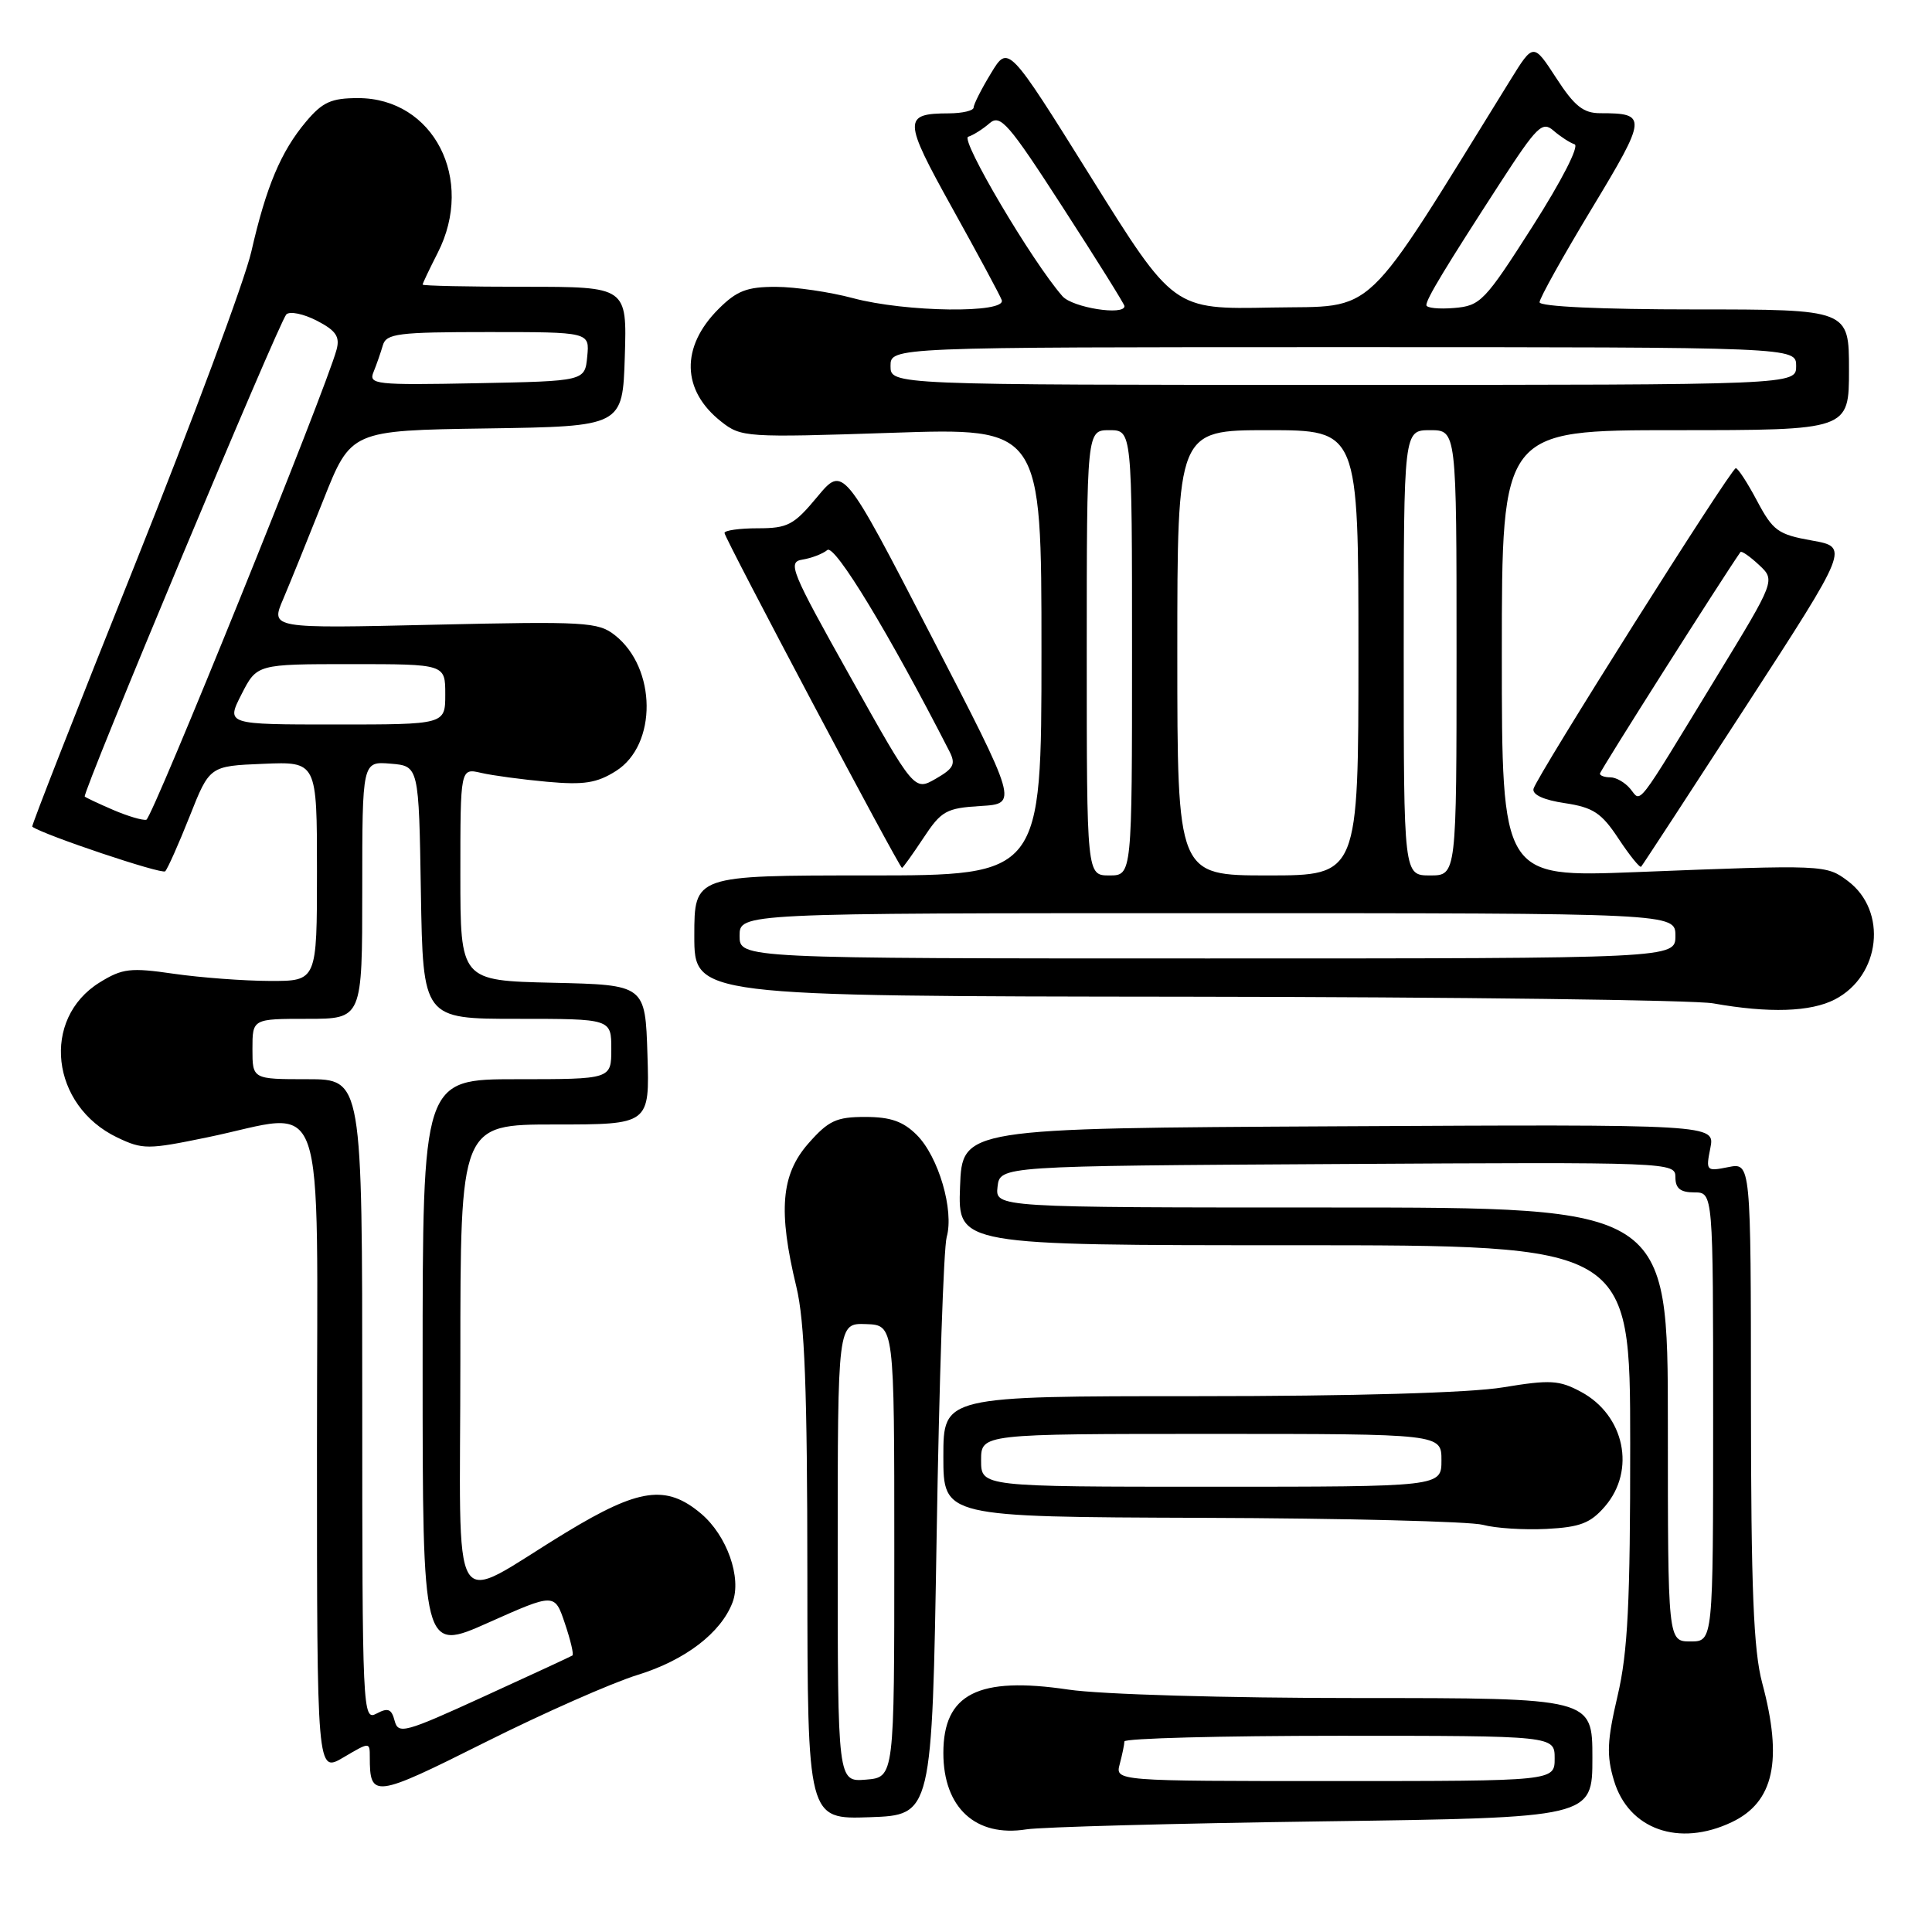 <?xml version="1.0" encoding="UTF-8" standalone="no"?>
<!DOCTYPE svg PUBLIC "-//W3C//DTD SVG 1.1//EN" "http://www.w3.org/Graphics/SVG/1.1/DTD/svg11.dtd" >
<svg xmlns="http://www.w3.org/2000/svg" xmlns:xlink="http://www.w3.org/1999/xlink" version="1.1" viewBox="0 0 256 256">
 <g >
 <path fill="currentColor"
d=" M 175.25 241.34 C 211.00 240.85 211.00 240.85 211.00 232.92 C 211.00 225.00 211.00 225.00 180.04 225.00 C 162.39 225.00 145.85 224.52 141.57 223.88 C 129.60 222.10 125.00 224.44 125.00 232.28 C 125.00 239.53 129.28 243.47 136.00 242.40 C 137.93 242.09 155.59 241.61 175.25 241.34 Z  M 229.46 241.45 C 235.05 238.80 236.26 233.29 233.50 223.00 C 232.35 218.70 232.02 210.57 232.01 185.78 C 232.00 154.05 232.00 154.05 229.00 154.65 C 226.09 155.23 226.02 155.16 226.63 152.12 C 227.25 148.98 227.25 148.98 177.38 149.24 C 127.50 149.50 127.50 149.50 127.21 157.25 C 126.92 165.00 126.92 165.00 171.46 165.00 C 216.00 165.00 216.00 165.00 216.01 191.25 C 216.02 212.38 215.70 218.91 214.34 224.70 C 212.94 230.68 212.86 232.60 213.86 235.94 C 215.80 242.41 222.47 244.77 229.46 241.45 Z  M 124.11 203.50 C 124.44 183.15 125.04 165.34 125.44 163.92 C 126.44 160.37 124.36 153.27 121.48 150.39 C 119.68 148.59 118.00 148.00 114.65 148.00 C 110.82 148.00 109.78 148.48 107.10 151.53 C 103.49 155.65 103.09 160.45 105.52 170.50 C 106.63 175.09 106.97 184.07 106.98 208.79 C 107.00 241.08 107.00 241.08 115.25 240.79 C 123.50 240.50 123.50 240.50 124.11 203.50 Z  M 84.50 221.93 C 90.79 219.99 95.52 216.37 97.06 212.34 C 98.31 209.06 96.32 203.45 92.89 200.56 C 88.28 196.68 84.68 197.18 75.00 203.06 C 59.22 212.64 61.00 215.57 61.00 180.03 C 61.00 149.00 61.00 149.00 73.54 149.00 C 86.08 149.00 86.08 149.00 85.79 139.75 C 85.50 130.50 85.50 130.50 73.25 130.22 C 61.00 129.94 61.00 129.94 61.00 115.85 C 61.00 101.77 61.00 101.77 63.75 102.41 C 65.26 102.76 69.20 103.29 72.50 103.59 C 77.38 104.03 79.09 103.76 81.62 102.16 C 87.10 98.70 87.02 88.52 81.47 84.16 C 79.27 82.42 77.52 82.32 57.47 82.78 C 35.85 83.28 35.85 83.28 37.52 79.39 C 38.43 77.25 40.82 71.35 42.84 66.27 C 46.50 57.04 46.50 57.04 64.50 56.77 C 82.50 56.50 82.50 56.50 82.79 47.25 C 83.08 38.00 83.08 38.00 69.54 38.00 C 62.09 38.00 56.00 37.87 56.00 37.71 C 56.00 37.55 56.90 35.66 58.00 33.50 C 62.97 23.75 57.44 13.00 47.45 13.00 C 43.89 13.00 42.74 13.52 40.55 16.12 C 37.22 20.08 35.27 24.72 33.30 33.35 C 32.44 37.12 25.50 55.77 17.89 74.79 C 10.27 93.81 4.14 109.44 4.27 109.54 C 5.77 110.63 21.44 115.89 21.89 115.45 C 22.21 115.12 23.67 111.85 25.13 108.17 C 27.77 101.50 27.77 101.50 34.88 101.21 C 42.00 100.91 42.00 100.91 42.00 115.46 C 42.00 130.00 42.00 130.00 35.75 129.98 C 32.31 129.97 26.59 129.54 23.04 129.03 C 17.28 128.19 16.22 128.32 13.22 130.17 C 5.41 135.00 6.72 146.51 15.55 150.73 C 18.91 152.33 19.60 152.33 27.44 150.71 C 43.62 147.38 42.00 142.78 42.00 191.97 C 42.00 234.93 42.00 234.93 45.50 232.87 C 48.99 230.81 49.00 230.81 49.00 232.82 C 49.00 238.31 49.56 238.24 64.23 230.89 C 71.95 227.02 81.07 222.99 84.50 221.93 Z  M 212.67 199.60 C 216.79 194.81 215.26 187.53 209.50 184.43 C 206.61 182.87 205.42 182.80 199.17 183.83 C 194.79 184.56 179.40 185.00 158.56 185.00 C 125.00 185.00 125.00 185.00 125.00 193.00 C 125.00 201.00 125.00 201.00 159.25 201.12 C 178.09 201.18 194.85 201.60 196.50 202.05 C 198.15 202.50 201.94 202.74 204.92 202.59 C 209.38 202.36 210.75 201.83 212.67 199.60 Z  M 243.13 132.43 C 249.20 129.29 250.14 120.69 244.84 116.73 C 241.96 114.58 241.79 114.57 216.75 115.56 C 199.00 116.25 199.00 116.25 199.00 86.63 C 199.00 57.00 199.00 57.00 222.00 57.00 C 245.00 57.00 245.00 57.00 245.00 49.00 C 245.00 41.00 245.00 41.00 224.50 41.00 C 212.15 41.00 204.00 40.62 204.00 40.05 C 204.00 39.52 207.12 33.93 210.93 27.62 C 218.26 15.48 218.30 15.00 212.04 15.00 C 209.80 15.00 208.62 14.06 206.21 10.34 C 203.18 5.68 203.18 5.68 200.14 10.59 C 180.17 42.85 182.66 40.48 168.46 40.75 C 155.50 41.01 155.50 41.01 144.55 23.46 C 133.60 5.92 133.60 5.92 131.31 9.71 C 130.04 11.79 129.01 13.84 129.01 14.25 C 129.00 14.66 127.54 15.01 125.75 15.02 C 119.64 15.04 119.66 15.83 126.16 27.54 C 129.51 33.57 132.47 39.06 132.73 39.75 C 133.43 41.55 120.00 41.38 113.00 39.50 C 109.97 38.69 105.40 38.02 102.83 38.01 C 98.98 38.00 97.63 38.52 95.20 40.95 C 90.17 45.98 90.31 51.74 95.57 55.87 C 98.20 57.95 98.86 57.99 118.14 57.35 C 138.00 56.68 138.00 56.68 138.00 86.34 C 138.00 116.00 138.00 116.00 115.00 116.00 C 92.00 116.00 92.00 116.00 92.00 124.00 C 92.00 132.00 92.00 132.00 157.25 132.07 C 193.14 132.11 224.53 132.51 227.00 132.95 C 234.41 134.27 239.92 134.09 243.13 132.43 Z  M 122.35 111.05 C 124.73 107.44 125.38 107.08 129.93 106.80 C 134.90 106.50 134.90 106.50 123.31 84.10 C 111.73 61.70 111.73 61.70 108.28 65.85 C 105.19 69.57 104.38 70.00 100.42 70.00 C 97.99 70.00 96.00 70.28 96.00 70.62 C 96.00 71.29 119.17 115.00 119.52 115.00 C 119.64 115.00 120.91 113.22 122.35 111.05 Z  M 231.40 93.50 C 245.02 72.50 245.02 72.50 240.08 71.62 C 235.60 70.82 234.93 70.34 232.82 66.37 C 231.55 63.97 230.28 62.02 230.00 62.04 C 229.34 62.09 203.59 102.91 203.20 104.52 C 203.01 105.30 204.56 106.01 207.35 106.42 C 211.11 106.99 212.21 107.71 214.47 111.14 C 215.94 113.36 217.29 115.03 217.46 114.84 C 217.64 114.65 223.91 105.05 231.40 93.50 Z  M 148.37 233.75 C 148.70 232.51 148.98 231.16 148.99 230.75 C 148.99 230.34 161.82 230.00 177.50 230.00 C 206.00 230.00 206.00 230.00 206.00 233.00 C 206.00 236.00 206.00 236.00 176.88 236.00 C 147.77 236.00 147.77 236.00 148.37 233.75 Z  M 221.00 188.75 C 221.00 160.00 221.00 160.00 176.43 160.00 C 131.87 160.00 131.87 160.00 132.18 157.25 C 132.50 154.50 132.50 154.50 177.25 154.24 C 221.50 153.98 222.00 154.00 222.00 155.99 C 222.00 157.47 222.66 158.00 224.50 158.00 C 227.00 158.00 227.00 158.00 227.00 187.75 C 227.00 217.50 227.00 217.50 224.00 217.50 C 221.00 217.50 221.00 217.50 221.00 188.75 Z  M 111.00 205.72 C 111.00 175.32 111.00 175.32 114.75 175.45 C 118.50 175.58 118.50 175.58 118.50 205.54 C 118.50 235.50 118.50 235.50 114.75 235.81 C 111.00 236.12 111.00 236.12 111.00 205.72 Z  M 52.29 228.01 C 51.88 226.43 51.41 226.25 49.89 227.06 C 48.05 228.04 48.00 226.93 48.00 185.54 C 48.00 143.00 48.00 143.00 40.73 143.00 C 33.45 143.00 33.45 143.00 33.45 139.00 C 33.45 135.00 33.45 135.00 40.73 135.00 C 48.00 135.00 48.00 135.00 48.00 117.94 C 48.00 100.88 48.00 100.88 51.75 101.19 C 55.50 101.50 55.50 101.50 55.77 118.25 C 56.05 135.00 56.05 135.00 68.52 135.00 C 81.00 135.00 81.00 135.00 81.00 139.00 C 81.00 143.00 81.00 143.00 68.50 143.00 C 56.00 143.00 56.00 143.00 56.00 180.95 C 56.00 218.90 56.00 218.90 64.75 214.99 C 73.50 211.09 73.50 211.09 74.85 215.11 C 75.60 217.32 76.05 219.23 75.85 219.36 C 75.66 219.49 70.39 221.93 64.15 224.78 C 53.60 229.61 52.77 229.83 52.29 228.01 Z  M 15.00 107.32 C 13.07 106.49 11.38 105.69 11.23 105.55 C 10.83 105.18 36.98 42.63 37.94 41.66 C 38.40 41.21 40.21 41.58 41.98 42.49 C 44.51 43.80 45.06 44.60 44.60 46.32 C 43.22 51.53 20.19 108.43 19.39 108.62 C 18.90 108.73 16.93 108.15 15.00 107.32 Z  M 32.00 92.00 C 34.04 88.00 34.04 88.00 46.52 88.00 C 59.00 88.00 59.00 88.00 59.00 92.00 C 59.00 96.00 59.00 96.00 44.48 96.00 C 29.96 96.00 29.96 96.00 32.00 92.00 Z  M 49.50 49.28 C 49.90 48.30 50.45 46.71 50.73 45.75 C 51.18 44.20 52.73 44.00 64.68 44.00 C 78.13 44.00 78.13 44.00 77.81 47.25 C 77.50 50.50 77.50 50.50 63.13 50.78 C 49.70 51.04 48.81 50.94 49.50 49.28 Z  M 130.00 193.50 C 130.00 190.00 130.00 190.00 160.50 190.00 C 191.00 190.00 191.00 190.00 191.00 193.50 C 191.00 197.00 191.00 197.00 160.50 197.00 C 130.00 197.00 130.00 197.00 130.00 193.50 Z  M 98.00 124.00 C 98.00 121.00 98.00 121.00 160.00 121.00 C 222.00 121.00 222.00 121.00 222.00 124.00 C 222.00 127.00 222.00 127.00 160.00 127.00 C 98.00 127.00 98.00 127.00 98.00 124.00 Z  M 144.00 86.50 C 144.00 57.00 144.00 57.00 147.00 57.00 C 150.00 57.00 150.00 57.00 150.00 86.50 C 150.00 116.00 150.00 116.00 147.00 116.00 C 144.00 116.00 144.00 116.00 144.00 86.50 Z  M 156.00 86.50 C 156.00 57.00 156.00 57.00 168.00 57.00 C 180.00 57.00 180.00 57.00 180.00 86.50 C 180.00 116.00 180.00 116.00 168.00 116.00 C 156.00 116.00 156.00 116.00 156.00 86.50 Z  M 186.00 86.50 C 186.00 57.00 186.00 57.00 189.50 57.00 C 193.00 57.00 193.00 57.00 193.00 86.50 C 193.00 116.00 193.00 116.00 189.50 116.00 C 186.00 116.00 186.00 116.00 186.00 86.50 Z  M 118.00 48.50 C 118.00 46.00 118.00 46.00 178.00 46.00 C 238.00 46.00 238.00 46.00 238.00 48.50 C 238.00 51.00 238.00 51.00 178.00 51.00 C 118.00 51.00 118.00 51.00 118.00 48.50 Z  M 140.78 39.25 C 136.75 34.65 127.19 18.47 128.29 18.12 C 128.96 17.91 130.23 17.11 131.11 16.34 C 132.55 15.09 133.60 16.29 140.86 27.53 C 145.34 34.45 149.00 40.32 149.00 40.56 C 149.00 41.86 142.10 40.76 140.78 39.25 Z  M 189.00 40.43 C 189.00 39.60 191.54 35.41 198.81 24.19 C 203.67 16.71 204.37 16.02 205.85 17.31 C 206.76 18.10 208.01 18.91 208.64 19.12 C 209.29 19.34 206.93 23.95 203.07 30.00 C 196.72 39.95 196.17 40.52 192.68 40.81 C 190.66 40.98 189.00 40.81 189.00 40.43 Z  M 112.66 89.66 C 104.78 75.60 104.32 74.47 106.33 74.15 C 107.52 73.96 109.01 73.39 109.63 72.88 C 110.61 72.08 117.86 84.03 125.79 99.53 C 126.67 101.24 126.39 101.81 123.99 103.19 C 121.15 104.82 121.15 104.82 112.66 89.66 Z  M 216.02 104.52 C 215.32 103.68 214.14 103.00 213.38 103.00 C 212.62 103.00 212.00 102.78 212.00 102.51 C 212.00 102.15 228.15 76.69 230.62 73.15 C 230.76 72.96 231.86 73.72 233.06 74.84 C 235.26 76.89 235.26 76.89 227.45 89.69 C 216.55 107.58 217.52 106.33 216.02 104.52 Z "/>
</g>
</svg>